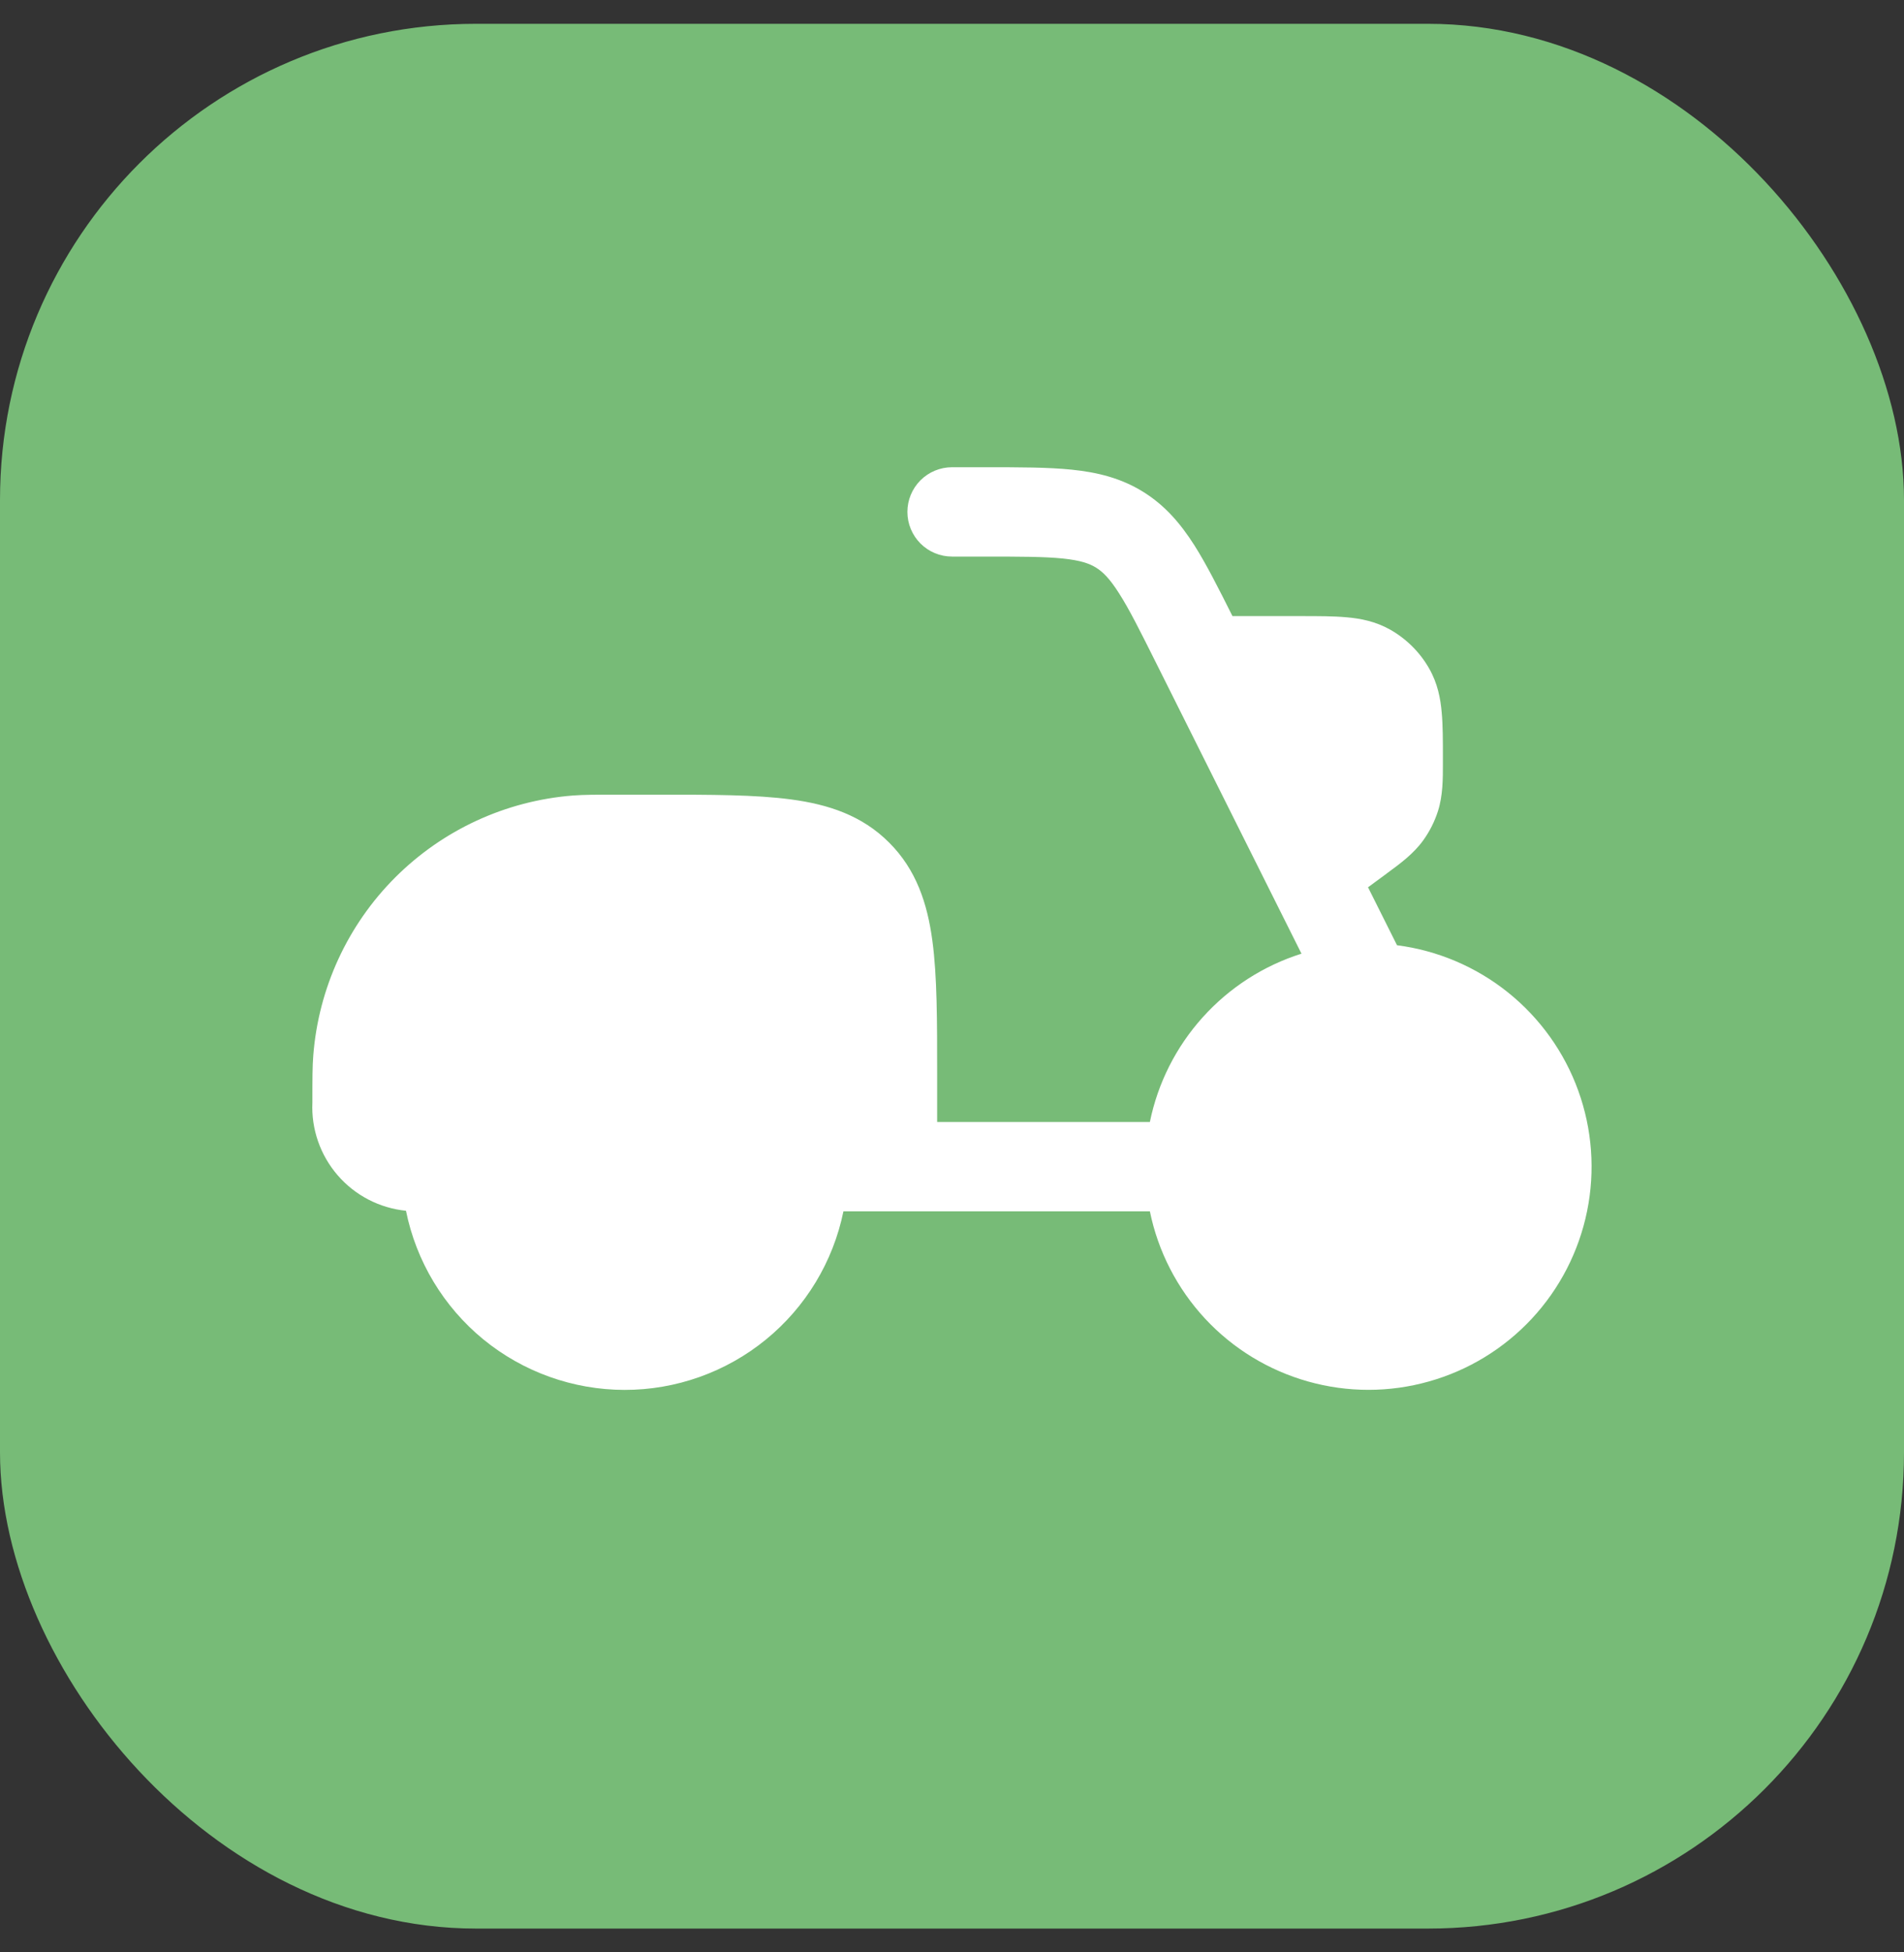 <svg width="40" height="41" viewBox="0 0 40 41" fill="none" xmlns="http://www.w3.org/2000/svg">
<rect x="0" y="0" width="40" height="41" fill="#333333" stroke="none"/>
<rect x="0.5" y="1" width="39" height="39" rx="9.5" fill="#77BB77" stroke="#77BB77"/>
<path d="M22.33 11.729C21.939 11.689 21.43 11.688 20.66 11.688H20C19.752 11.688 19.513 11.589 19.337 11.413C19.162 11.237 19.063 10.999 19.063 10.75C19.063 10.501 19.162 10.263 19.337 10.087C19.513 9.911 19.752 9.812 20 9.812H20.707C21.419 9.812 22.024 9.812 22.524 9.864C23.055 9.919 23.548 10.039 24.012 10.326C24.478 10.614 24.804 11 25.092 11.451C25.344 11.849 25.598 12.351 25.892 12.938H27.335C27.69 12.938 28.017 12.938 28.288 12.963C28.582 12.988 28.9 13.049 29.21 13.225C29.55 13.419 29.832 13.7 30.025 14.04C30.202 14.35 30.263 14.669 30.288 14.963C30.313 15.234 30.313 15.56 30.313 15.915V16.031C30.313 16.356 30.314 16.704 30.209 17.034C30.138 17.255 30.033 17.463 29.897 17.651C29.694 17.931 29.414 18.137 29.152 18.329L29.087 18.378L28.74 18.633L29.349 19.85C30.203 19.96 31.011 20.304 31.683 20.843C32.354 21.382 32.865 22.096 33.157 22.905C33.45 23.716 33.514 24.591 33.342 25.435C33.17 26.279 32.769 27.059 32.183 27.69C31.596 28.321 30.848 28.778 30.018 29.011C29.189 29.245 28.312 29.245 27.483 29.012C26.653 28.779 25.904 28.323 25.317 27.692C24.731 27.061 24.329 26.281 24.157 25.438H17.719C17.503 26.497 16.926 27.45 16.088 28.133C15.25 28.816 14.201 29.189 13.12 29.188C12.038 29.186 10.99 28.811 10.153 28.126C9.317 27.44 8.743 26.486 8.529 25.426C7.972 25.37 7.458 25.103 7.093 24.68C6.727 24.256 6.537 23.709 6.563 23.15V23.078C6.563 22.659 6.563 22.392 6.582 22.159C6.693 20.75 7.303 19.426 8.302 18.427C9.302 17.427 10.625 16.817 12.034 16.706C12.268 16.688 12.534 16.688 12.953 16.688H13.815C14.938 16.688 15.875 16.688 16.618 16.788C17.403 16.892 18.112 17.125 18.68 17.695C19.25 18.264 19.483 18.973 19.588 19.758C19.688 20.5 19.688 21.438 19.688 22.56V23.562H24.157C24.324 22.743 24.708 21.983 25.268 21.362C25.828 20.74 26.544 20.279 27.342 20.027L24.294 13.934C23.949 13.244 23.722 12.79 23.509 12.459C23.309 12.144 23.167 12.008 23.027 11.921C22.888 11.834 22.702 11.768 22.33 11.729Z" fill="white"/>
</svg>
